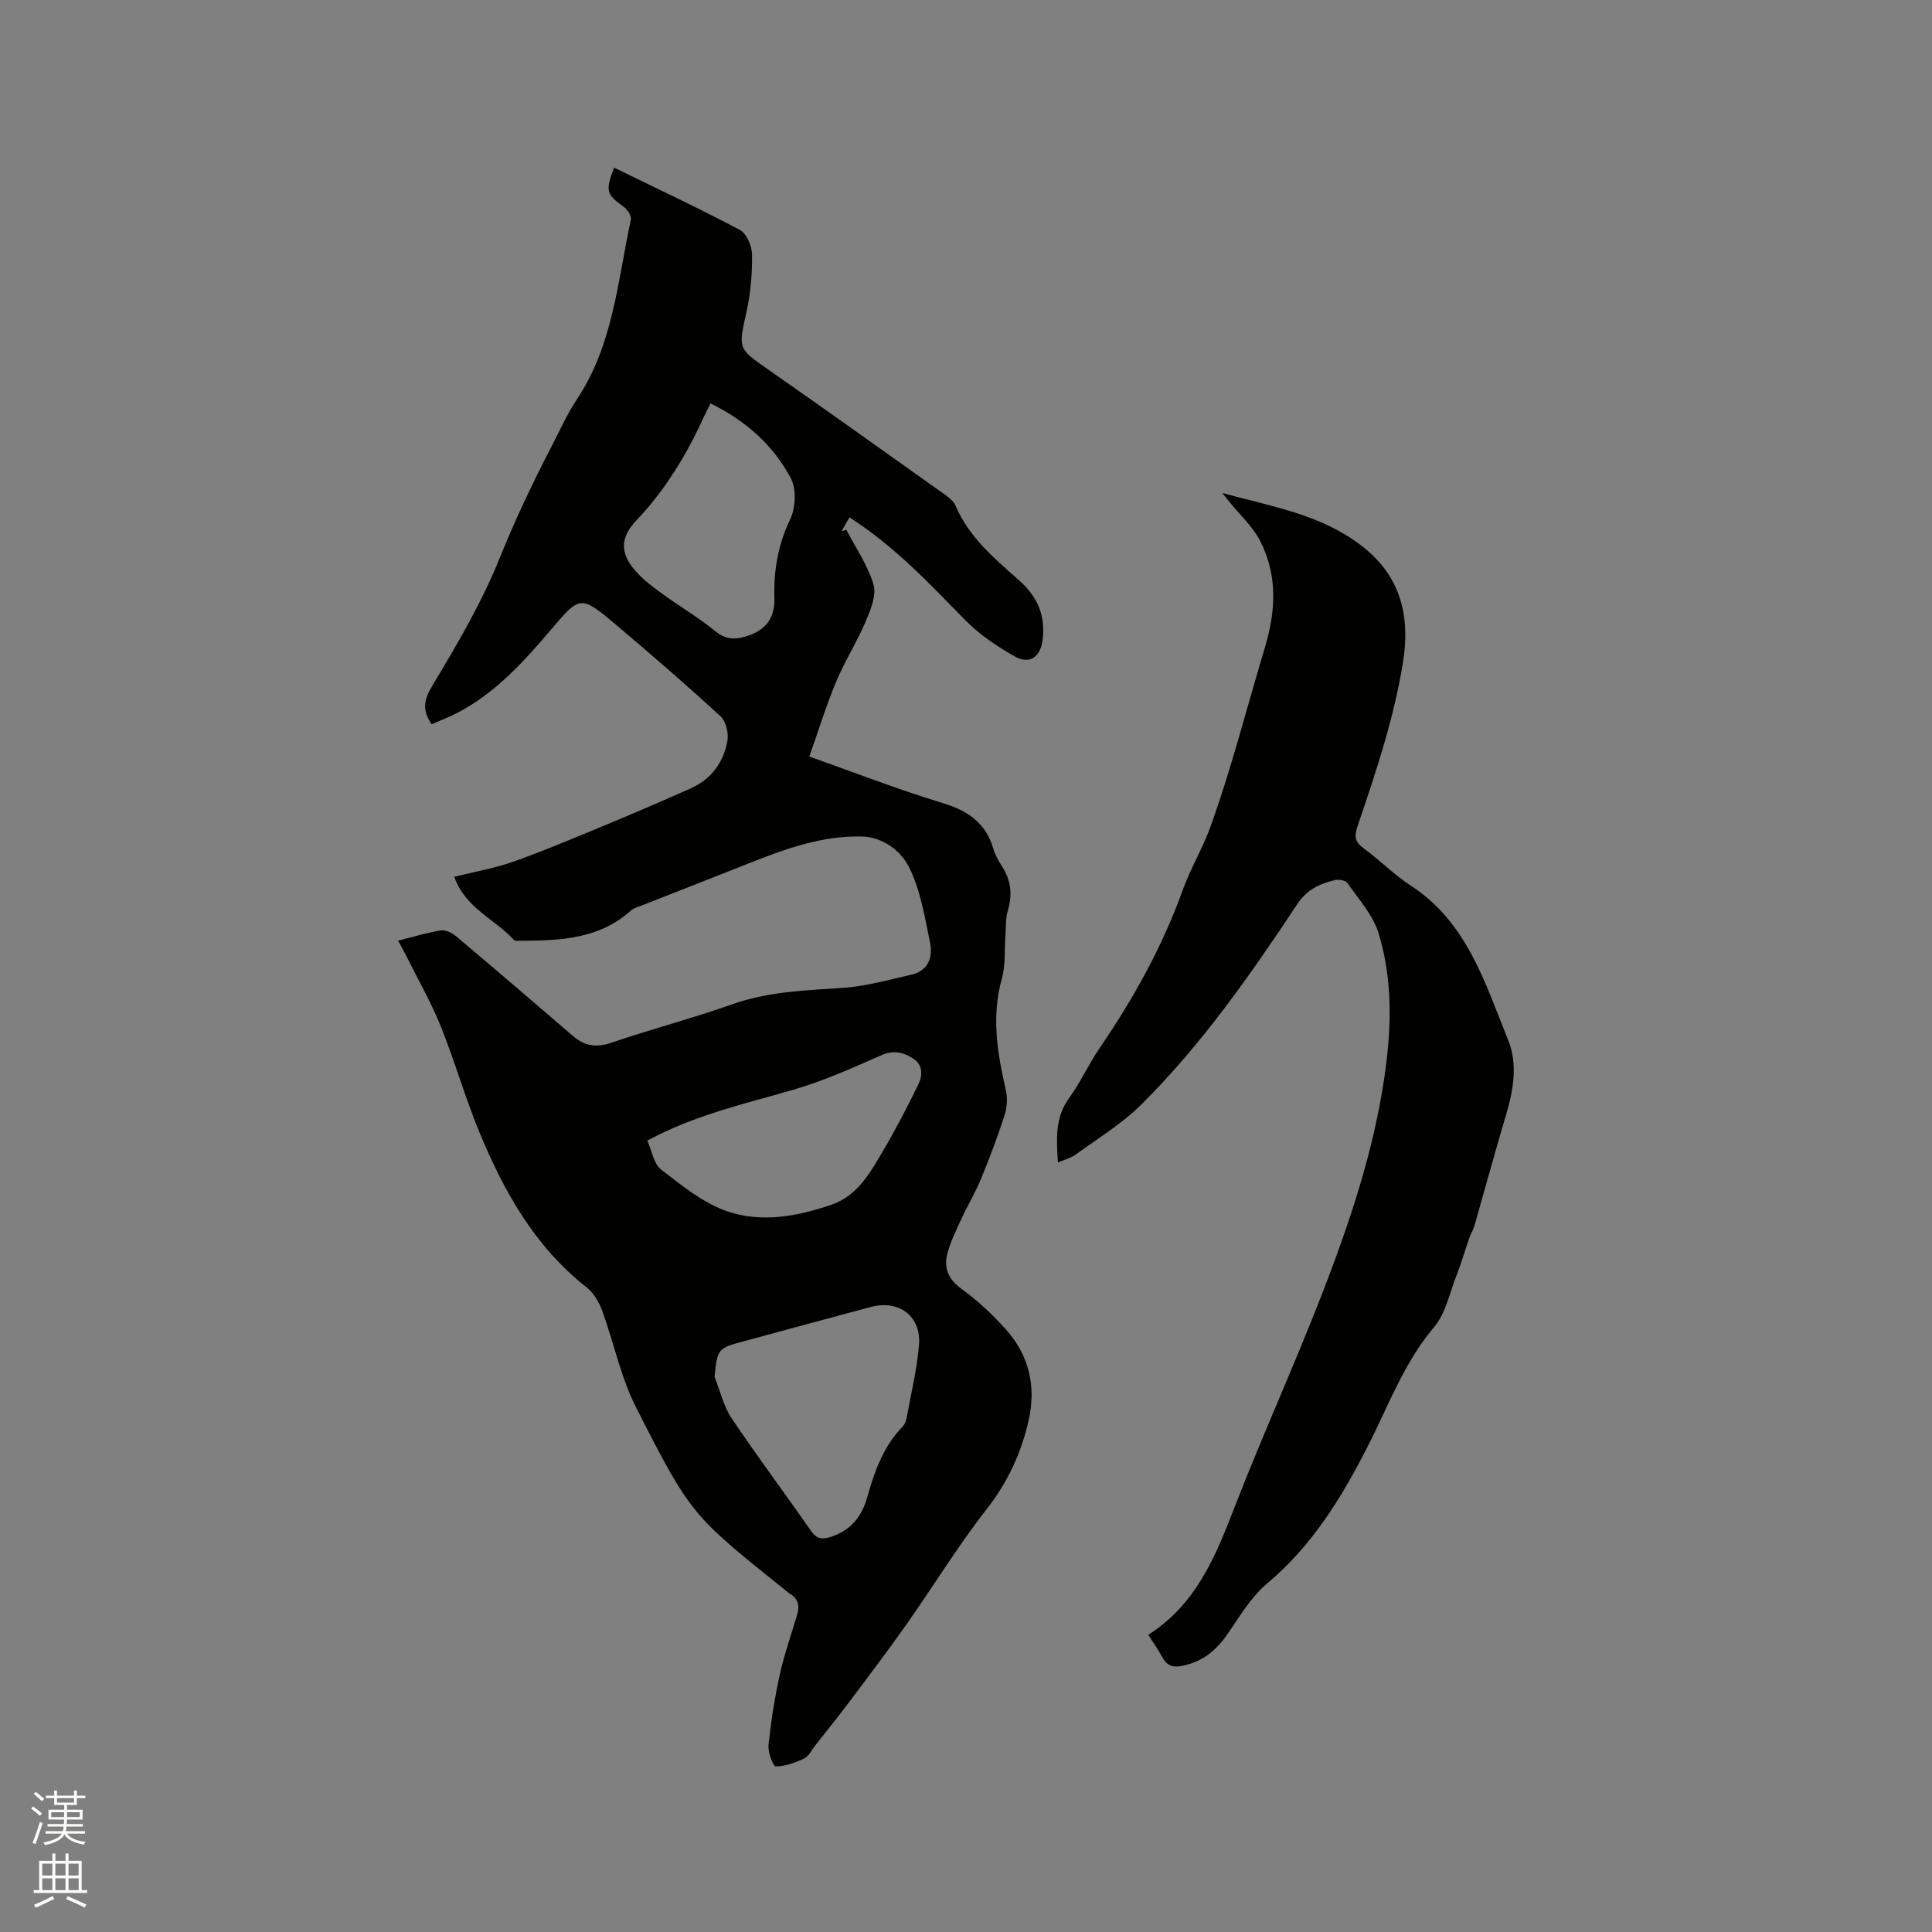<svg enable-background="new 0 0 400 400" viewBox="0 0 400 400" xmlns="http://www.w3.org/2000/svg"><rect x="0" y="0" width="400" height="400" fill="#808080" stroke="none"/><path d="m6.44 374.46.42-.45c.65.47 1.27.95 1.85 1.44l-.45.49c-.65-.56-1.25-1.06-1.82-1.48m.93 7.33-.63-.26c.55-1.36 1.05-2.8 1.52-4.33.19.1.38.19.59.27-.46 1.29-.95 2.73-1.48 4.32m-.38-10.38.44-.42c.43.34 1.01.82 1.74 1.44l-.49.49c-.53-.51-1.09-1.01-1.69-1.51m2.5.35h1.72v-1.04h.59v1.04h3.52v-1.04h.59v1.04h1.75v.53h-1.75v1.42h-2.03v.97h3.22v2.03h-3.24c0 .35-.01.66-.03.93h3.32v.53h-3.37c-.03.27-.08.58-.15.94h3.96v.53h-3.71c.67.92 1.93 1.48 3.79 1.68-.13.24-.23.44-.29.59-2.13-.38-3.48-1.08-4.04-2.12-.43.97-1.77 1.72-4.03 2.23-.09-.19-.2-.37-.33-.55 2.1-.42 3.37-1.03 3.81-1.83h-3.36v-.53h3.58c.08-.29.13-.61.16-.94h-3.33v-.53h3.39c.02-.27.04-.58.04-.93h-3.23v-2.03h3.25v-.97h-2.07v-1.42h-1.73zm1.12 3.44v1h2.65c.01-.3.02-.44.01-.4v-.25-.35zm1.19-2h3.52v-.91h-3.52zm4.71 2h-2.63v.59c0 .15-.01.28-.01.4h2.64z" fill="#fbfcfa"/><path d="m13.56 383.74h.63v1.52h2.72v6.07h1.13v.6h-11.06v-.6h1.13v-6.07h2.73v-1.52h.63v1.52h2.1v-1.52zm-2.69 8.83.38.56c-1.24.63-2.53 1.25-3.85 1.85-.1-.21-.21-.42-.34-.63 1.36-.55 2.63-1.15 3.81-1.78m-2.13-4.27h2.1v-2.45h-2.1zm0 3.04h2.1v-2.46h-2.1zm2.72-3.04h2.1v-2.45h-2.1zm0 3.04h2.1v-2.46h-2.1zm6.07 3.6c-1.41-.71-2.7-1.3-3.86-1.78l.35-.56c1.45.62 2.75 1.19 3.88 1.72zm-1.25-9.09h-2.1v2.45h2.1zm-2.09 5.49h2.1v-2.46h-2.1z" fill="#fbfcfa"/><g fill="#010100"><path d="m127.14 34.71c8.84 4.32 17.55 8.39 26.04 12.89 1.39.74 2.5 3.33 2.52 5.09.05 3.97-.29 8.03-1.15 11.9-1.7 7.66-1.81 7.51 4.56 11.96 12.16 8.49 24.23 17.11 36.32 25.71.93.66 2 1.46 2.41 2.44 2.8 6.61 8.15 11 13.28 15.57 3.79 3.38 5.43 7.41 4.7 12.46-.49 3.36-2.73 4.91-5.81 3.14-3.63-2.08-7.25-4.5-10.16-7.47-7.43-7.57-14.65-15.32-23.98-21.28-.56.98-1.1 1.92-1.64 2.86.33-.1.66-.19 1-.29 1.95 3.77 4.47 7.37 5.63 11.37.64 2.22-.63 5.25-1.65 7.65-1.81 4.26-4.34 8.22-6.12 12.49-2.07 4.96-3.65 10.12-5.53 15.43 9.32 3.3 18.3 6.81 27.49 9.59 5.28 1.6 9.04 4.09 10.61 9.51.38 1.3 1.1 2.54 1.83 3.69 1.82 2.86 2.16 5.79 1.18 9.06-.5 1.68-.38 3.54-.51 5.32-.22 2.95.05 6.03-.73 8.82-2.23 7.9-.9 15.52.84 23.22.37 1.64.2 3.58-.32 5.19-1.44 4.42-3.09 8.79-4.86 13.09-1.16 2.81-2.76 5.44-4.03 8.21-1.13 2.48-2.4 4.96-3 7.58-.65 2.85.46 5.1 3.09 7 3.32 2.39 6.36 5.28 9.11 8.33 4.78 5.32 6.28 11.76 4.74 18.68-1.51 6.76-4.29 12.86-8.68 18.48-5.98 7.65-11.07 16-16.67 23.95-3.9 5.53-8 10.93-12.06 16.34-2.22 2.96-4.56 5.84-6.86 8.75-.72.91-1.28 2.18-2.23 2.63-1.85.87-3.91 1.63-5.89 1.65-.52.01-1.65-2.92-1.5-4.4.51-4.89 1.27-9.78 2.33-14.59.93-4.22 2.39-8.32 3.62-12.48.54-1.84.16-3.34-1.6-4.33-.18-.1-.33-.26-.5-.39-19.63-15.76-19.84-15.65-31.28-38.16-3.18-6.25-4.59-13.39-7.02-20.04-.65-1.78-1.78-3.67-3.23-4.81-10.77-8.47-17.16-19.94-22.23-32.24-2.94-7.13-5.05-14.61-7.93-21.77-1.96-4.88-4.61-9.49-6.96-14.22-.55-1.11-1.17-2.19-1.89-3.54 3.21-.8 6.04-1.68 8.94-2.13.97-.15 2.31.58 3.16 1.29 8.1 6.83 16.14 13.72 24.17 20.63 2.38 2.05 4.77 2.4 7.86 1.35 8.31-2.83 16.83-5.06 25.11-7.98 7.44-2.63 15.08-2.86 22.8-3.38 4.79-.32 9.52-1.67 14.23-2.74 3.49-.79 4.49-3.6 3.87-6.61-1.09-5.27-1.96-10.8-4.3-15.54-1.69-3.42-5.37-6.34-9.86-6.45-8-.19-15.41 2.41-22.73 5.31-7.58 3-15.17 5.96-22.75 8.95-.78.31-1.69.52-2.29 1.06-6.53 5.91-14.58 6.22-22.7 6.27-.52 0-1.27.1-1.54-.19-3.93-4.31-10.04-6.53-12.34-13.06 4.26-1.07 8.52-1.78 12.52-3.23 7.05-2.54 13.96-5.49 20.89-8.36 5.18-2.15 10.32-4.4 15.45-6.67 4.3-1.9 6.88-5.37 7.69-9.86.29-1.6-.3-4.07-1.43-5.11-7.02-6.45-14.23-12.7-21.52-18.85-7.52-6.33-7.53-6.19-13.66 1.02-5.57 6.55-11.35 12.92-19.11 17.02-1.76.93-3.63 1.63-5.52 2.46-1.94-2.89-1.68-4.95.16-8.01 5.17-8.58 10.3-17.34 14.02-26.6 3.17-7.89 6.8-15.46 10.68-22.97 1.7-3.29 3.23-6.71 5.27-9.78 7.48-11.27 8.39-24.46 11.13-37.12.16-.74-.68-2.04-1.42-2.59-3.69-2.7-3.91-3.26-2.06-8.17zm20.8 250.36c1.15 2.88 1.86 6.06 3.55 8.58 5.3 7.91 11.02 15.53 16.45 23.34 1.06 1.52 2.1 1.78 3.72 1.31 4.28-1.25 6.74-4.17 7.9-8.34 1.48-5.34 3.34-10.48 7.3-14.59.41-.43.72-1.08.82-1.68.93-5.09 2.18-10.16 2.59-15.29.47-5.94-4.21-9.36-10.01-7.8-8.78 2.35-17.56 4.74-26.33 7.11-5.31 1.42-5.42 1.57-5.99 7.36zm-13.92-48.92c.97 2.16 1.33 4.83 2.85 5.99 4.31 3.3 8.76 6.99 13.78 8.68 7.02 2.37 14.43 1.04 21.5-1.4 5.4-1.87 7.92-6.5 10.55-10.94 2.68-4.52 5.11-9.2 7.42-13.93.9-1.85 1.01-4.06-1.09-5.41-2-1.29-4.02-1.78-6.54-.67-5.97 2.62-11.97 5.33-18.21 7.14-10.05 2.93-20.3 5.17-30.26 10.54zm13.09-152.63c-.65 1.32-1.05 2.06-1.4 2.82-3.56 7.86-8.01 15.14-13.97 21.43-3.03 3.2-3.48 6.25-.72 9.78 1.53 1.95 3.59 3.55 5.62 5.04 3.74 2.76 7.8 5.12 11.4 8.05 2.02 1.64 3.86 1.85 6.1 1.21 4.24-1.21 6.31-3.67 6.19-8.04-.16-5.71.73-11.01 3.26-16.27 1.15-2.39 1.32-6.32.12-8.57-3.63-6.81-9.31-11.86-16.6-15.45z"/><path d="m237.73 338.47c9.85-6.27 13.87-16.08 17.79-26.2 5.8-14.99 12.49-29.64 18.29-44.62 5.62-14.51 10.57-29.28 12.84-44.79 1.45-9.96 1.73-19.96-1.22-29.62-1.16-3.79-4.13-7.04-6.46-10.42-.38-.55-1.79-.79-2.59-.61-3.12.73-5.81 1.99-7.76 4.93-9.72 14.68-19.82 29.13-32.36 41.58-4.01 3.98-8.99 6.99-13.59 10.35-.98.71-2.26 1.01-3.64 1.61-.31-4.92-.61-9.32 2.34-13.38 2.36-3.24 4.02-6.98 6.29-10.3 7.03-10.27 13.05-21.12 17.24-32.8 1.6-4.45 4.04-8.47 5.59-12.71 4.44-12.2 7.59-24.86 11.36-37.31 2.29-7.57 2.73-15.11-.99-22.25-1.57-3.02-4.26-5.45-6.45-8.16-.33-.4-.65-.81-1.35-1.71 8.86 2.45 17.41 3.92 25.01 8.36 10.55 6.16 14.33 14.69 12.39 26.78-1.88 11.68-5.64 22.79-9.41 33.91-.67 1.99-.58 3.19 1.25 4.51 3.35 2.42 6.27 5.45 9.72 7.69 11.73 7.6 15.45 20.24 20.25 32.09 1.97 4.87 1.09 10.21-.43 15.32-2.29 7.69-4.39 15.44-6.6 23.16-.23.8-.72 1.52-.99 2.31-.93 2.66-1.72 5.37-2.74 7.99-1.4 3.59-2.21 7.75-4.58 10.56-6.3 7.45-9.53 16.46-13.85 24.9-5.39 10.56-11.47 20.43-20.73 28.2-3.4 2.85-5.77 7-8.38 10.72-2.3 3.28-5.1 5.48-9.12 6.32-2.18.45-3.35-.1-4.31-1.96-.74-1.4-1.69-2.68-2.81-4.45z"/></g></svg>